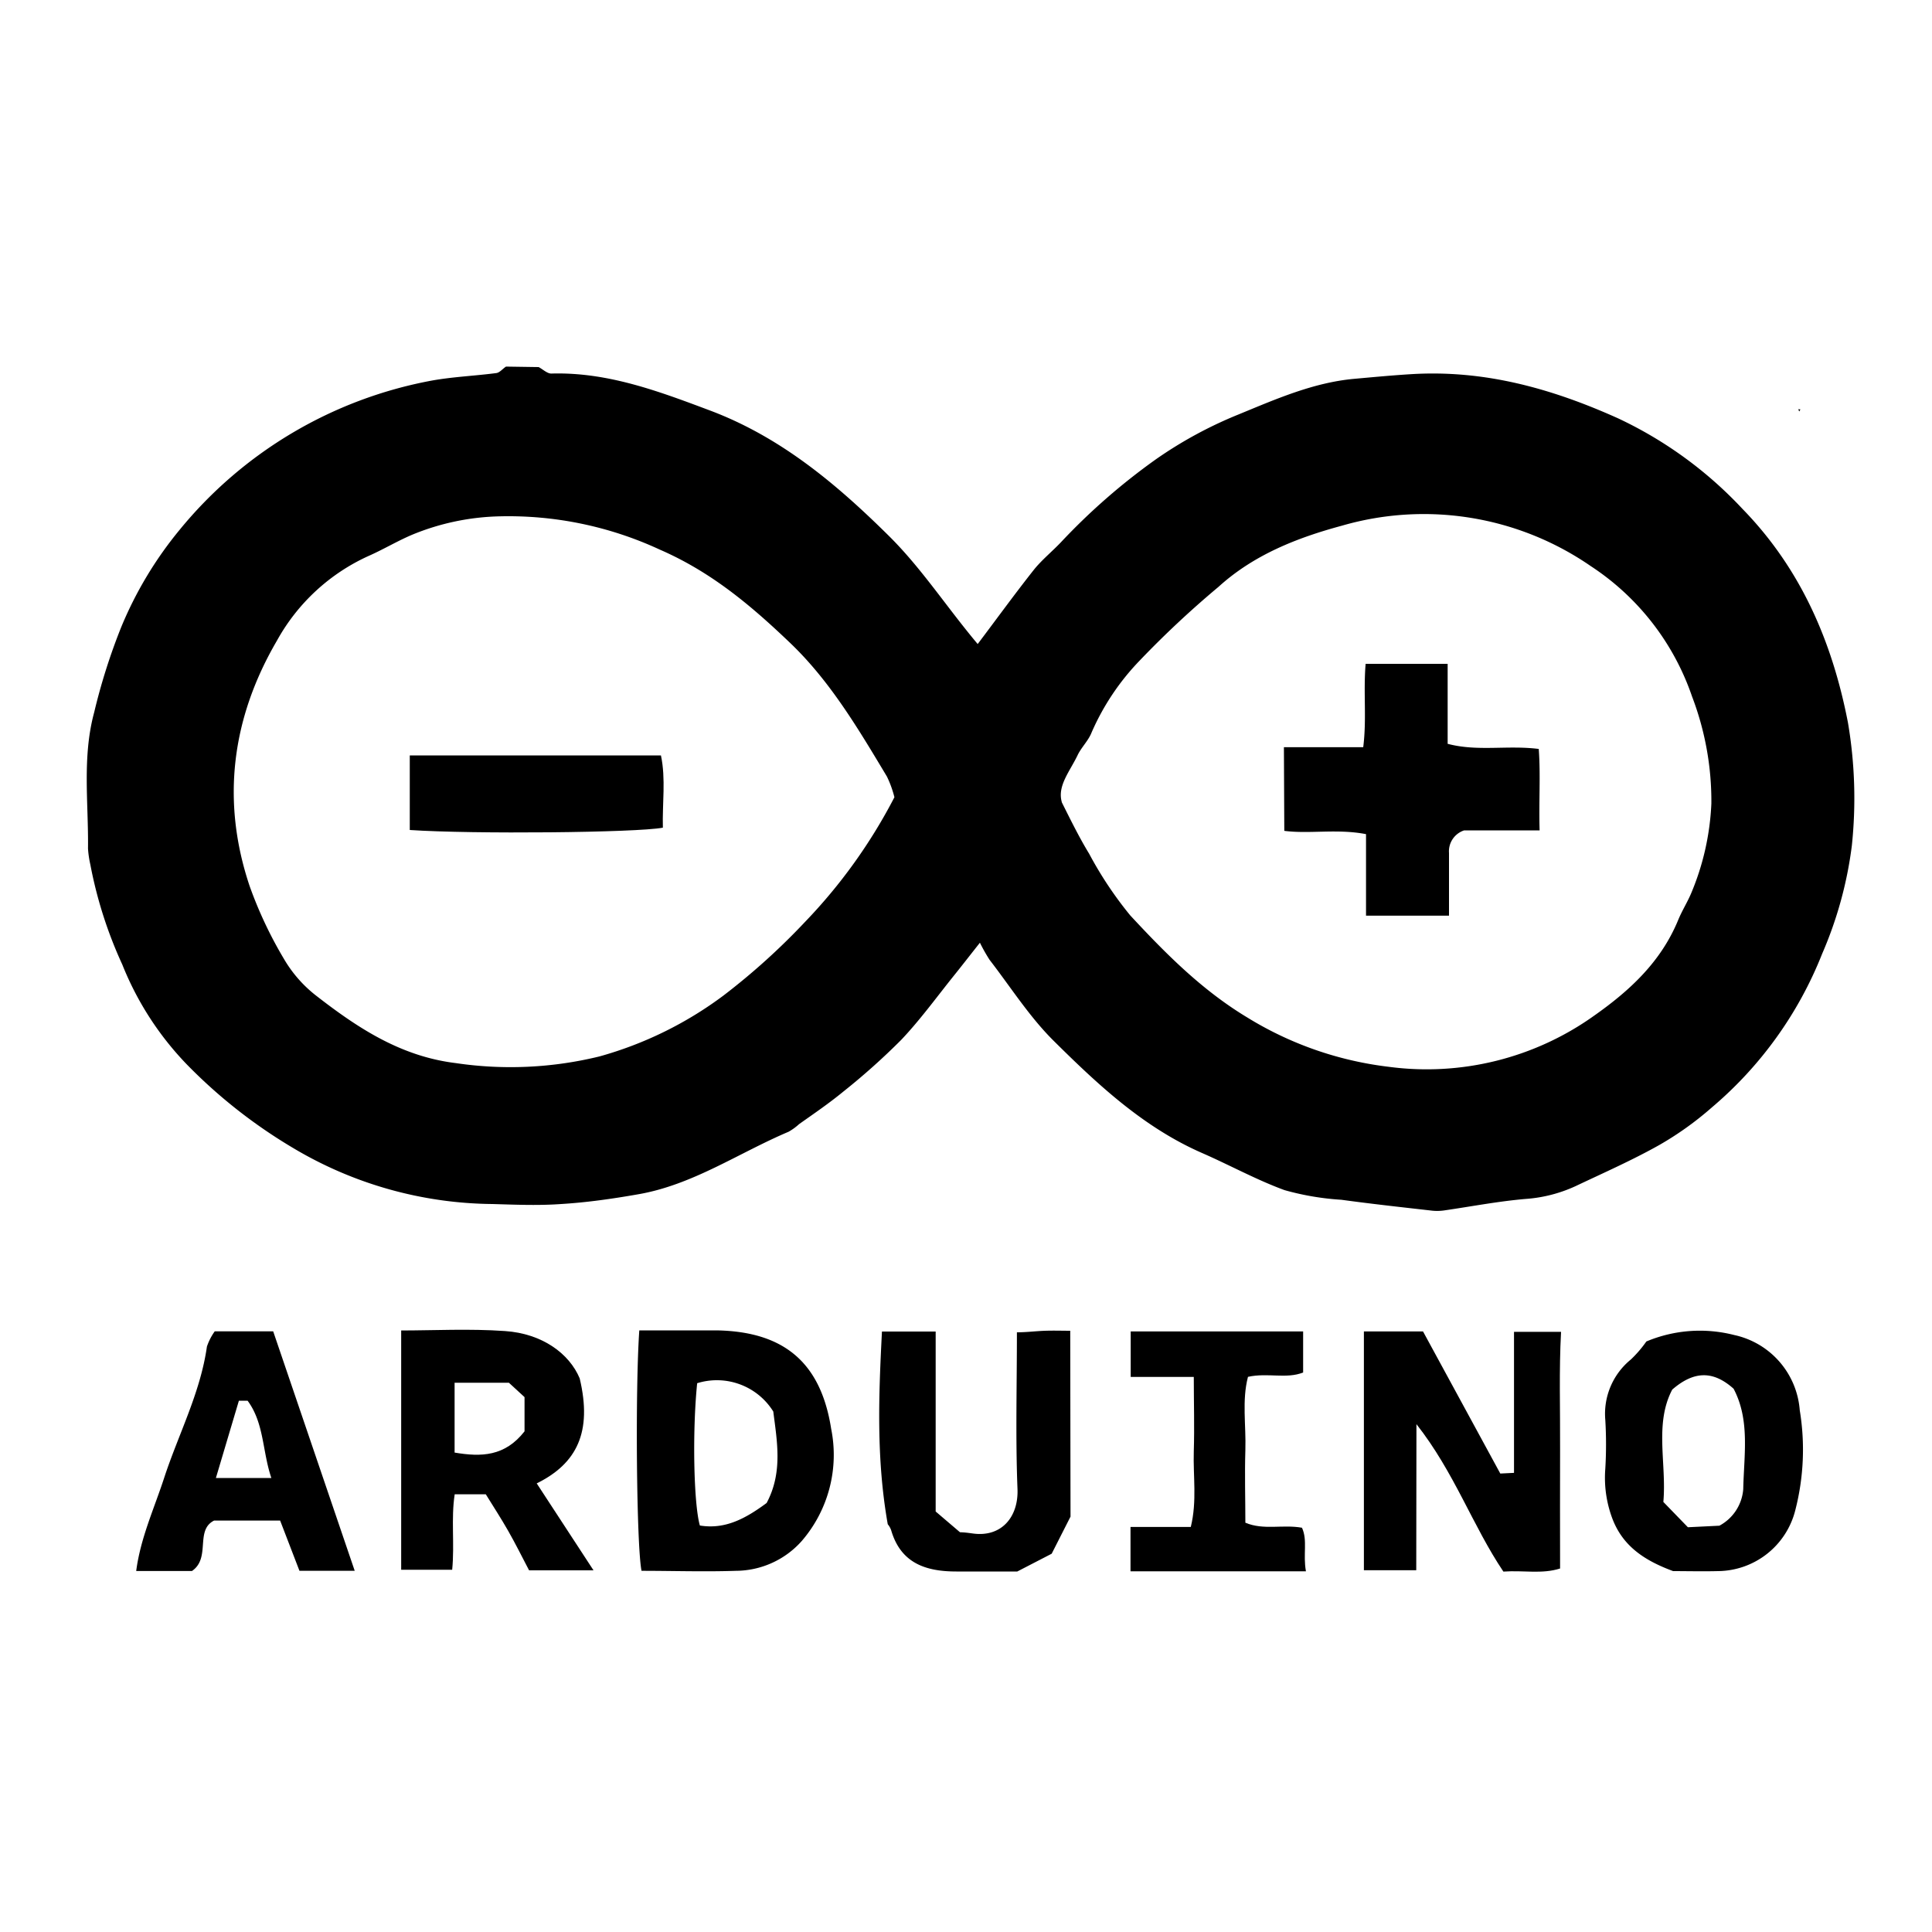 <svg id="Layer_1" data-name="Layer 1" xmlns="http://www.w3.org/2000/svg" viewBox="0 0 200 200"><g id="ZhYUAS.tif"><path d="M55.76,38c.44.23.89.68,1.32.67,5.83-.17,11.13,1.84,16.46,3.84,7.26,2.74,13,7.55,18.42,12.91,3.42,3.37,6,7.38,9.25,11.25,2-2.65,3.87-5.23,5.85-7.73.81-1,1.87-1.86,2.78-2.82a65.59,65.59,0,0,1,9.8-8.56,43.21,43.21,0,0,1,8.51-4.63c3.87-1.59,7.77-3.32,12-3.71,2-.18,4-.37,6-.49,7.53-.45,14.47,1.48,21.34,4.57a42,42,0,0,1,12.89,9.38c6,6.15,9.29,13.7,10.92,22.13a46.69,46.69,0,0,1,.4,12.75,40.92,40.92,0,0,1-3.07,11.17,40.17,40.17,0,0,1-11.42,15.91,33.26,33.26,0,0,1-5.42,3.88c-2.81,1.58-5.76,2.88-8.67,4.26a14.79,14.79,0,0,1-5.14,1.33c-2.86.24-5.69.79-8.53,1.2a5.11,5.11,0,0,1-1.35,0c-3.08-.35-6.17-.69-9.24-1.11a28,28,0,0,1-5.89-1c-2.92-1.07-5.67-2.59-8.53-3.84-6.06-2.65-10.79-7.08-15.37-11.62-2.51-2.49-4.45-5.56-6.63-8.38a18.29,18.29,0,0,1-1-1.77c-1.17,1.48-1.89,2.41-2.63,3.33-1.82,2.26-3.53,4.63-5.52,6.73a69.91,69.91,0,0,1-6,5.36c-1.46,1.2-3,2.25-4.57,3.36a5.8,5.8,0,0,1-1.09.79c-5.19,2.2-9.93,5.51-15.61,6.48-2.63.46-5.28.84-7.93,1-2.36.17-4.74.07-7.11,0a40.94,40.94,0,0,1-20.62-5.79,53.48,53.48,0,0,1-11-8.64,31.88,31.88,0,0,1-6.7-10.36A44.61,44.61,0,0,1,9.35,89.49a10.42,10.42,0,0,1-.24-1.65c.06-4.71-.62-9.46.64-14.1a62.8,62.8,0,0,1,2.81-8.85,39.52,39.52,0,0,1,6-10,44.1,44.1,0,0,1,26.18-15.5c2.19-.39,4.43-.48,6.64-.77.35-.05.65-.44,1-.67ZM92.59,82.53a11,11,0,0,0-.78-2.15c-2.93-4.88-5.85-9.84-10-13.81s-8.23-7.38-13.52-9.68a37.25,37.25,0,0,0-16.53-3.44,25.16,25.16,0,0,0-9.08,1.9c-1.54.65-3,1.53-4.52,2.2a20.5,20.5,0,0,0-9.48,8.75c-4.68,8-5.82,16.57-2.83,25.45a42.77,42.77,0,0,0,3.57,7.56,13.32,13.32,0,0,0,3.28,3.74c4.31,3.35,8.76,6.3,14.47,7a38.66,38.66,0,0,0,14.89-.69,38.79,38.79,0,0,0,12.83-6.3,69.76,69.76,0,0,0,8.48-7.66A55.12,55.12,0,0,0,92.59,82.53Zm17.32.51c1,2,1.85,3.72,2.84,5.34A39.06,39.06,0,0,0,117,94.76c3.65,3.93,7.39,7.72,12.12,10.57a36,36,0,0,0,14.6,5.1A29.82,29.82,0,0,0,165,105.16c3.74-2.63,6.94-5.6,8.72-9.91.38-.93.92-1.79,1.32-2.71a26.92,26.92,0,0,0,2.12-9.36,30.38,30.38,0,0,0-2-11.08,26.3,26.3,0,0,0-10.49-13.5,30.43,30.43,0,0,0-25.76-4.18c-4.6,1.24-9.11,3-12.77,6.33A100.22,100.22,0,0,0,118,68.36a25.2,25.2,0,0,0-5,7.47c-.32.82-1,1.47-1.41,2.27C110.8,79.79,109.44,81.32,109.91,83Z"/><path d="M146.61,162.55h-5.42c0-8.28,0-16.45,0-24.72h6.12l8,14.71,1.42-.07v-14.6h4.87c-.22,4-.08,8.08-.1,12.17s0,8.11,0,12.33c-1.88.6-3.77.17-5.87.32-3.18-4.72-5.07-10.27-9-15.26Z"/><path d="M66.18,137.72c2.82,0,5.41,0,8,0,7,.12,10.79,3.35,11.86,10.18A13.65,13.65,0,0,1,83,159.52a9.18,9.18,0,0,1-6.82,3.09c-3.26.11-6.52,0-9.77,0C65.89,160,65.75,143.85,66.18,137.72Zm13.18,17.87c1.69-3.16,1.08-6.37.69-9.47a6.88,6.88,0,0,0-7.88-2.93c-.51,5-.36,12.5.28,14.73C75.07,158.35,77.18,157.2,79.36,155.59Z"/><path d="M61.44,162.56H54.77c-.7-1.33-1.39-2.73-2.16-4.08s-1.5-2.46-2.32-3.79H47.07c-.39,2.53,0,5.11-.26,7.81H41.53c0-3.95,0-8.05,0-12.14s0-8.29,0-12.63c3.35,0,7.07-.2,10.75.06,3.86.26,6.66,2.34,7.73,4.9,1.32,5.55-.29,8.82-4.45,10.87ZM54.3,148.17v-3.54l-1.62-1.49H47.06v7.23C49.83,150.84,52.27,150.77,54.3,148.17Z"/><path d="M173.2,162.64c-3-1.11-5.25-2.61-6.32-5.52a12,12,0,0,1-.7-5.07,42.72,42.72,0,0,0,0-5.06,7.25,7.25,0,0,1,2.64-6.25,12.25,12.25,0,0,0,1.61-1.87,14.31,14.31,0,0,1,9.09-.67,8.63,8.63,0,0,1,6.79,7.79,25.12,25.12,0,0,1-.46,10.34,8.33,8.33,0,0,1-8,6.31C176.26,162.68,174.57,162.64,173.2,162.64Zm1.53-4.54,3.26-.16a4.69,4.69,0,0,0,2.47-3.78c.07-3.52.72-7.15-1-10.4-2.1-1.88-4.09-1.87-6.35.09-1.87,3.56-.57,7.64-.92,11.63Z"/><path d="M110.82,157l-1.95,3.84-3.56,1.84H99c-3.17,0-5.76-.86-6.75-4.28a2,2,0,0,0-.35-.61c-1.2-6.79-.94-13.34-.6-19.95h5.56v18.63l2.52,2.15c.4,0,.84.06,1.28.12,3,.44,4.79-1.7,4.67-4.61-.21-5.3-.06-10.61-.06-16.21,1,0,2-.13,2.92-.16s1.78,0,2.6,0Z"/><path d="M36.72,162.61H31L29,157.41H22.16c-2,1-.31,3.87-2.29,5.22H14.1c.44-3.4,1.86-6.47,2.9-9.66,1.48-4.52,3.74-8.78,4.42-13.57a5.93,5.93,0,0,1,.81-1.58h6.05ZM25.63,145l-.9,0-2.38,8h5.74C27.15,150.23,27.35,147.32,25.63,145Z"/><path d="M117.05,137.83H134.9v4.25c-1.73.69-3.68,0-5.71.45-.64,2.45-.19,5-.27,7.57s0,5,0,7.53c1.9.8,3.84.16,5.86.52.6,1.31.09,2.75.41,4.51-3.26,0-6.27,0-9.28,0s-5.82,0-8.88,0v-4.59h6.24c.66-2.69.23-5.27.31-7.81s0-5,0-7.72h-6.53Z"/><polygon points="186.25 42.6 186.16 42.36 186.38 42.38 186.25 42.6"/><path d="M42.42,85.92V78.2h26c.52,2.43.13,5,.2,7.48C65.92,86.2,48.91,86.36,42.42,85.92Z"/><path d="M132.91,77.35h8.21c.37-2.89,0-5.7.25-8.63h8.49V77c3.11.82,6.15.12,9.43.53.2,2.71,0,5.48.09,8.43h-7.81A2.28,2.28,0,0,0,150,88.3c0,2.12,0,4.24,0,6.49h-8.59V86.35c-3-.58-5.83,0-8.46-.34Z"/></g></svg>